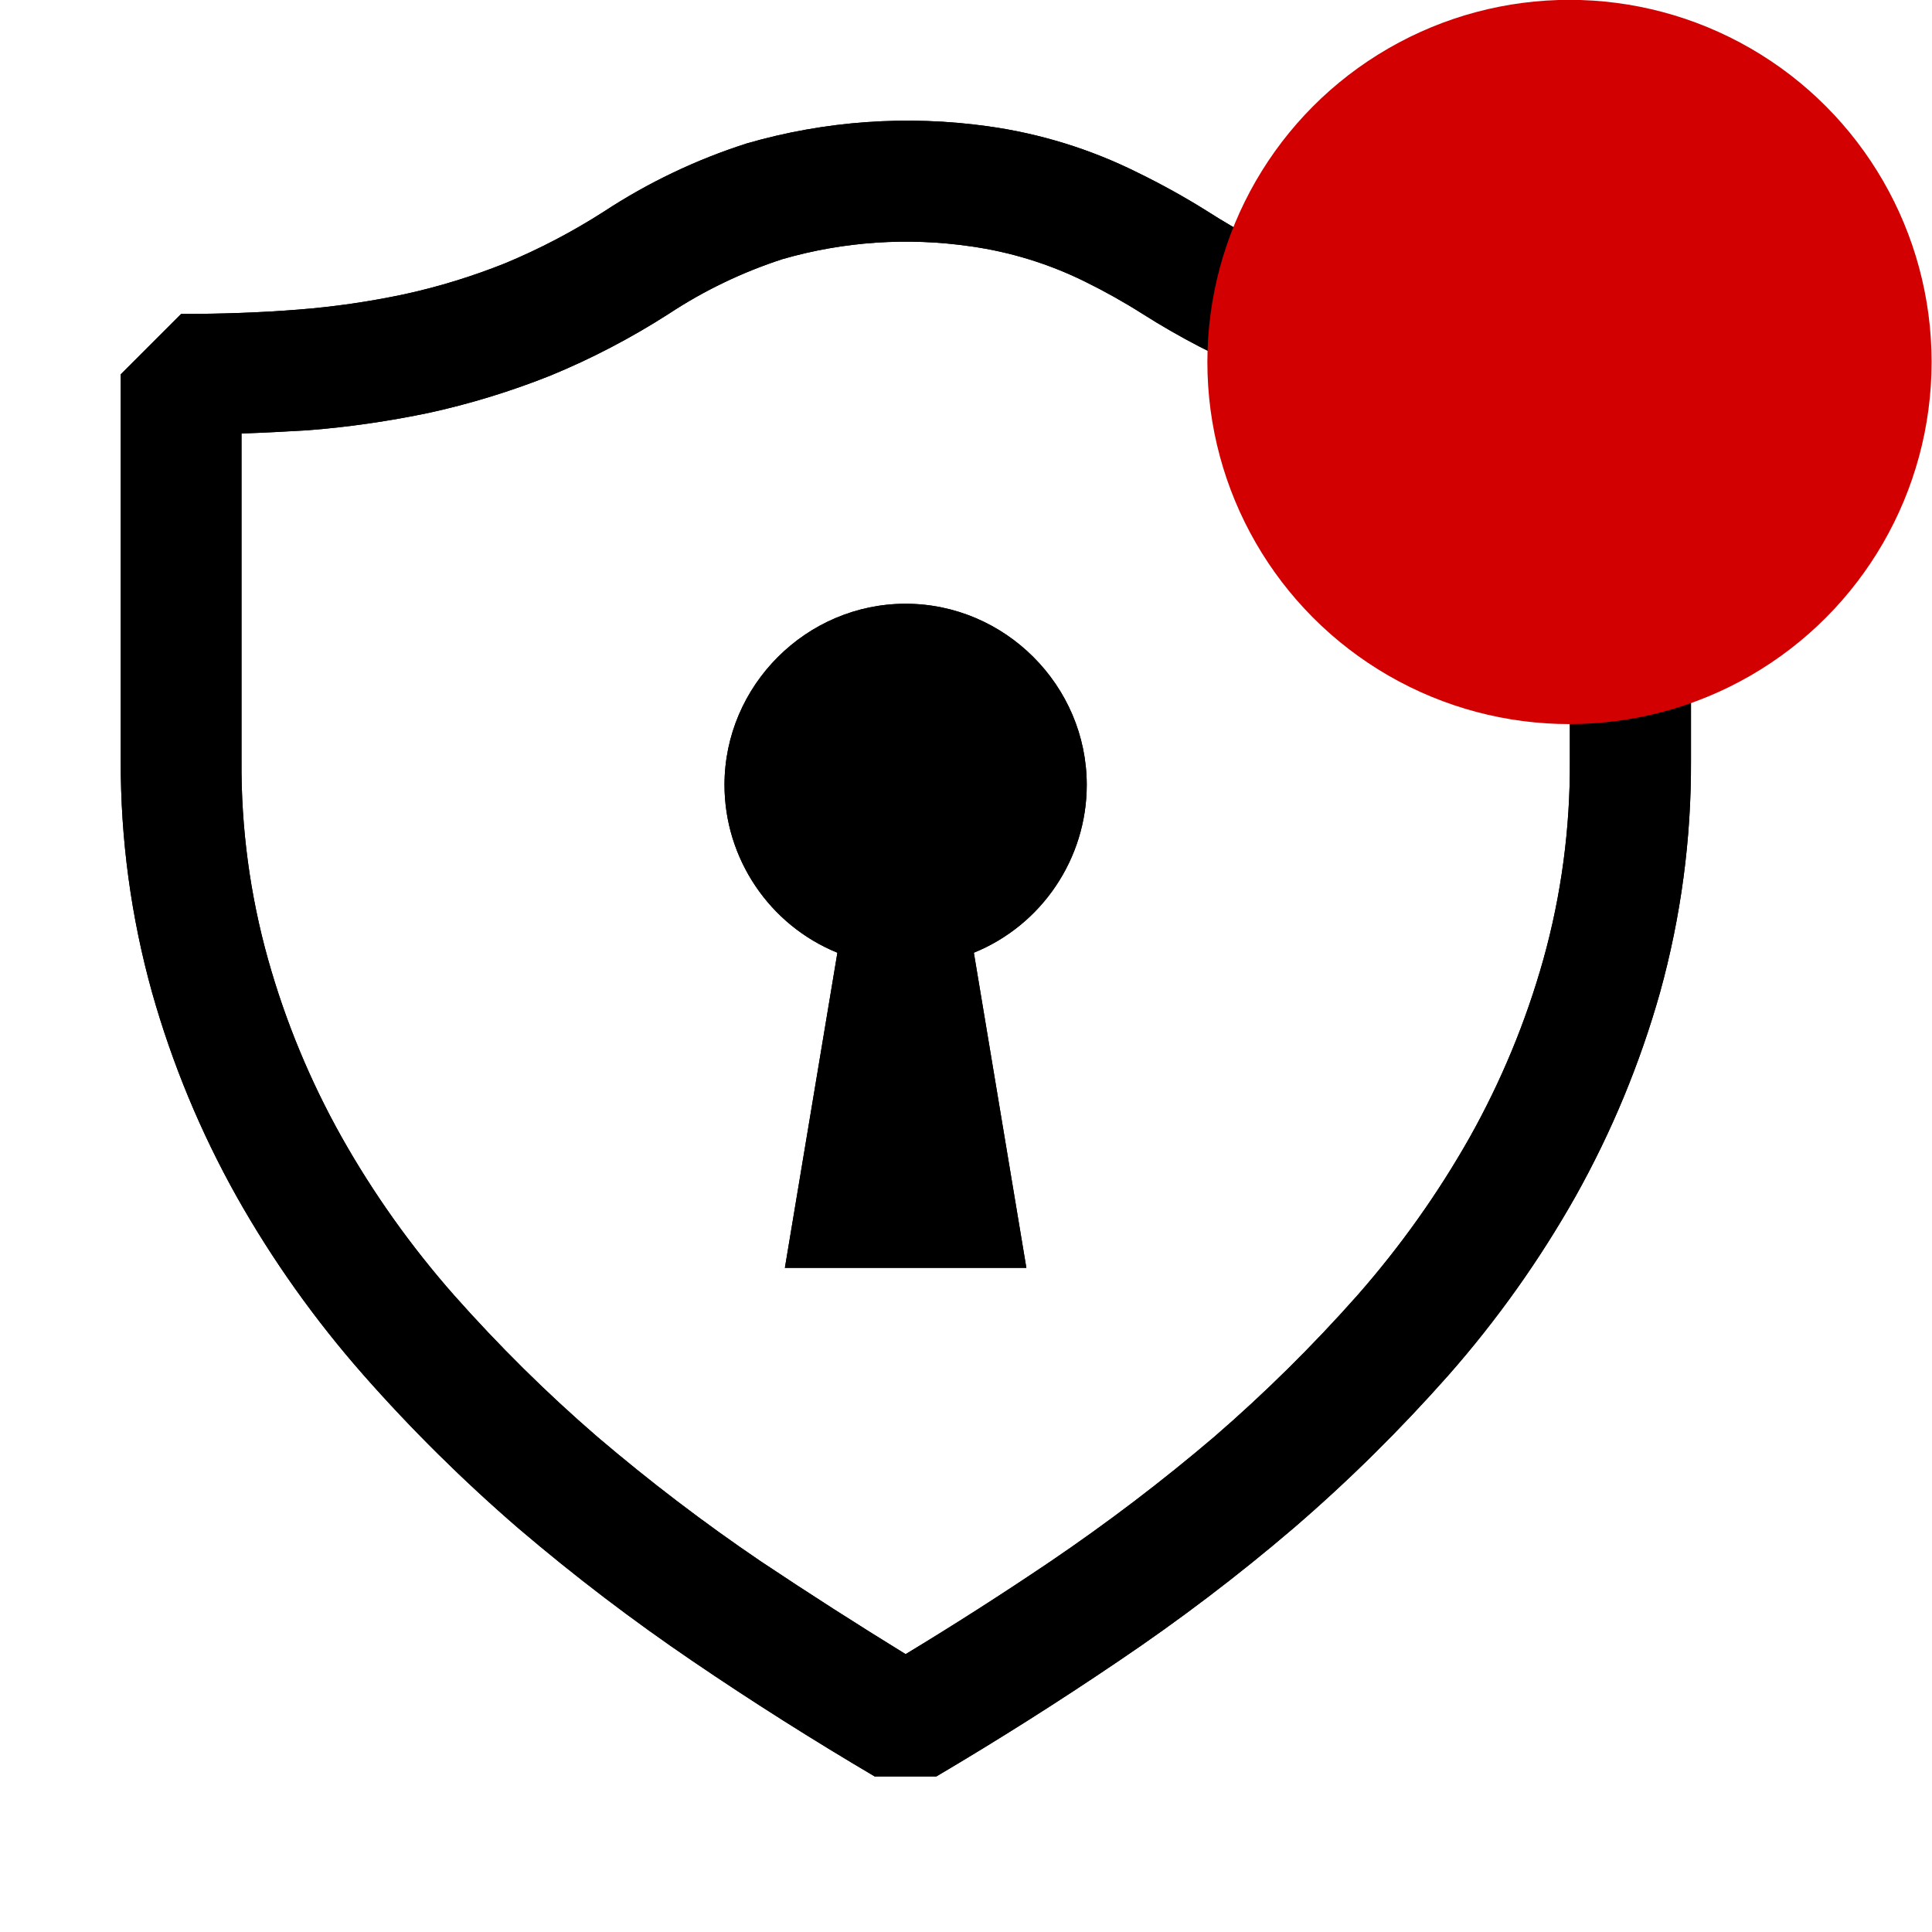 <?xml version="1.0" encoding="UTF-8" standalone="no"?>
<!DOCTYPE svg PUBLIC "-//W3C//DTD SVG 1.1//EN" "http://www.w3.org/Graphics/SVG/1.1/DTD/svg11.dtd">
<svg width="100%" height="100%" viewBox="0 0 16 16" version="1.1" xmlns="http://www.w3.org/2000/svg" xmlns:xlink="http://www.w3.org/1999/xlink" xml:space="preserve" xmlns:serif="http://www.serif.com/" style="fill-rule:evenodd;clip-rule:evenodd;stroke-linejoin:round;stroke-miterlimit:2;">
    <g id="shield" transform="matrix(1,0,0,1,-1,0)">
        <g id="mrsAuthApp">
            <g id="shield1" serif:id="shield">
                <path d="M8.246,14.713C7.734,14.411 7.232,14.094 6.741,13.76C6.24,13.42 5.758,13.053 5.297,12.66C4.839,12.265 4.409,11.84 4.009,11.386C3.609,10.931 3.256,10.436 2.959,9.908C2.66,9.374 2.425,8.807 2.259,8.218C2.085,7.594 1.998,6.948 2,6.3L2,3.1L2.5,2.6C2.833,2.6 3.156,2.589 3.47,2.564C3.766,2.541 4.061,2.498 4.352,2.436C4.636,2.374 4.914,2.288 5.184,2.18C5.468,2.062 5.741,1.919 6,1.753C6.367,1.512 6.765,1.322 7.184,1.188C7.833,1 8.515,0.952 9.184,1.046C9.614,1.106 10.032,1.235 10.421,1.429C10.62,1.526 10.813,1.633 11.001,1.751C11.261,1.918 11.536,2.061 11.822,2.179C12.092,2.288 12.369,2.373 12.653,2.435C12.944,2.497 13.24,2.541 13.537,2.564C13.848,2.588 14.171,2.599 14.504,2.599L15.004,3.099L15.004,6.299C15.007,6.947 14.921,7.593 14.748,8.218C14.582,8.807 14.347,9.374 14.048,9.908C13.75,10.436 13.398,10.931 12.998,11.386C12.598,11.838 12.169,12.263 11.712,12.656C11.251,13.05 10.767,13.417 10.264,13.756C9.771,14.09 9.267,14.409 8.754,14.712L8.246,14.712L8.246,14.713ZM3,3.59L3,6.3C2.996,6.855 3.07,7.41 3.22,7.945C3.364,8.459 3.569,8.953 3.83,9.418C4.093,9.885 4.405,10.323 4.76,10.726C5.13,11.143 5.526,11.536 5.948,11.9C6.38,12.268 6.831,12.612 7.3,12.93C7.7,13.197 8.1,13.453 8.5,13.699C8.9,13.457 9.3,13.201 9.7,12.931C10.17,12.612 10.623,12.268 11.055,11.9C11.476,11.536 11.872,11.144 12.241,10.728C12.595,10.325 12.907,9.887 13.171,9.42C13.432,8.955 13.637,8.46 13.781,7.947C13.931,7.41 14.004,6.857 14.001,6.3L14.001,3.59C13.842,3.59 13.688,3.578 13.536,3.567L13.457,3.561C13.115,3.534 12.775,3.485 12.439,3.414C11.738,3.261 11.069,2.985 10.463,2.6C10.307,2.501 10.146,2.411 9.981,2.33C9.684,2.184 9.366,2.086 9.038,2.04C8.517,1.964 7.986,2 7.48,2.146C7.148,2.254 6.831,2.406 6.54,2.598C6.228,2.798 5.9,2.97 5.557,3.111C5.233,3.24 4.898,3.343 4.557,3.418C4.222,3.488 3.882,3.538 3.54,3.564C3.366,3.574 3.185,3.584 3,3.59ZM9.065,7.89C9.629,7.661 10,7.109 10,6.5C10,5.678 9.323,5 8.5,5C7.677,5 7,5.678 7,6.5C7,7.109 7.371,7.661 7.935,7.89L7.5,10.5L9.5,10.5L9.065,7.89Z"/>
            </g>
        </g>
    </g>
    <g id="mrsAuthAppDisabled">
        <g id="shield2" serif:id="shield" transform="matrix(1,0,0,1,-1,0)">
            <path d="M8.246,14.713C7.734,14.411 7.232,14.094 6.741,13.76C6.24,13.42 5.758,13.053 5.297,12.66C4.839,12.265 4.409,11.84 4.009,11.386C3.609,10.931 3.256,10.436 2.959,9.908C2.66,9.374 2.425,8.807 2.259,8.218C2.085,7.594 1.998,6.948 2,6.3L2,3.1L2.5,2.6C2.833,2.6 3.156,2.589 3.47,2.564C3.766,2.541 4.061,2.498 4.352,2.436C4.636,2.374 4.914,2.288 5.184,2.18C5.468,2.062 5.741,1.919 6,1.753C6.367,1.512 6.765,1.322 7.184,1.188C7.833,1 8.515,0.952 9.184,1.046C9.614,1.106 10.032,1.235 10.421,1.429C10.62,1.526 10.813,1.633 11.001,1.751C11.261,1.918 11.536,2.061 11.822,2.179C12.092,2.288 12.369,2.373 12.653,2.435C12.944,2.497 13.24,2.541 13.537,2.564C13.848,2.588 14.171,2.599 14.504,2.599L15.004,3.099L15.004,6.299C15.007,6.947 14.921,7.593 14.748,8.218C14.582,8.807 14.347,9.374 14.048,9.908C13.75,10.436 13.398,10.931 12.998,11.386C12.598,11.838 12.169,12.263 11.712,12.656C11.251,13.05 10.767,13.417 10.264,13.756C9.771,14.09 9.267,14.409 8.754,14.712L8.246,14.712L8.246,14.713ZM3,3.59L3,6.3C2.996,6.855 3.07,7.41 3.22,7.945C3.364,8.459 3.569,8.953 3.83,9.418C4.093,9.885 4.405,10.323 4.76,10.726C5.13,11.143 5.526,11.536 5.948,11.9C6.38,12.268 6.831,12.612 7.3,12.93C7.7,13.197 8.1,13.453 8.5,13.699C8.9,13.457 9.3,13.201 9.7,12.931C10.17,12.612 10.623,12.268 11.055,11.9C11.476,11.536 11.872,11.144 12.241,10.728C12.595,10.325 12.907,9.887 13.171,9.42C13.432,8.955 13.637,8.46 13.781,7.947C13.931,7.41 14.004,6.857 14.001,6.3L14.001,3.59C13.842,3.59 13.688,3.578 13.536,3.567L13.457,3.561C13.115,3.534 12.775,3.485 12.439,3.414C11.738,3.261 11.069,2.985 10.463,2.6C10.307,2.501 10.146,2.411 9.981,2.33C9.684,2.184 9.366,2.086 9.038,2.04C8.517,1.964 7.986,2 7.48,2.146C7.148,2.254 6.831,2.406 6.54,2.598C6.228,2.798 5.9,2.97 5.557,3.111C5.233,3.24 4.898,3.343 4.557,3.418C4.222,3.488 3.882,3.538 3.54,3.564C3.366,3.574 3.185,3.584 3,3.59ZM9.065,7.89C9.629,7.661 10,7.109 10,6.5C10,5.678 9.323,5 8.5,5C7.677,5 7,5.678 7,6.5C7,7.109 7.371,7.661 7.935,7.89L7.5,10.5L9.5,10.5L9.065,7.89Z"/>
        </g>
        <g transform="matrix(0.862,0,0,0.862,2.284,-7.792)">
            <g id="Stopped">
                <circle cx="12.429" cy="12.517" r="3.479" style="fill:rgb(210,0,0);"/>
            </g>
        </g>
    </g>
</svg>
